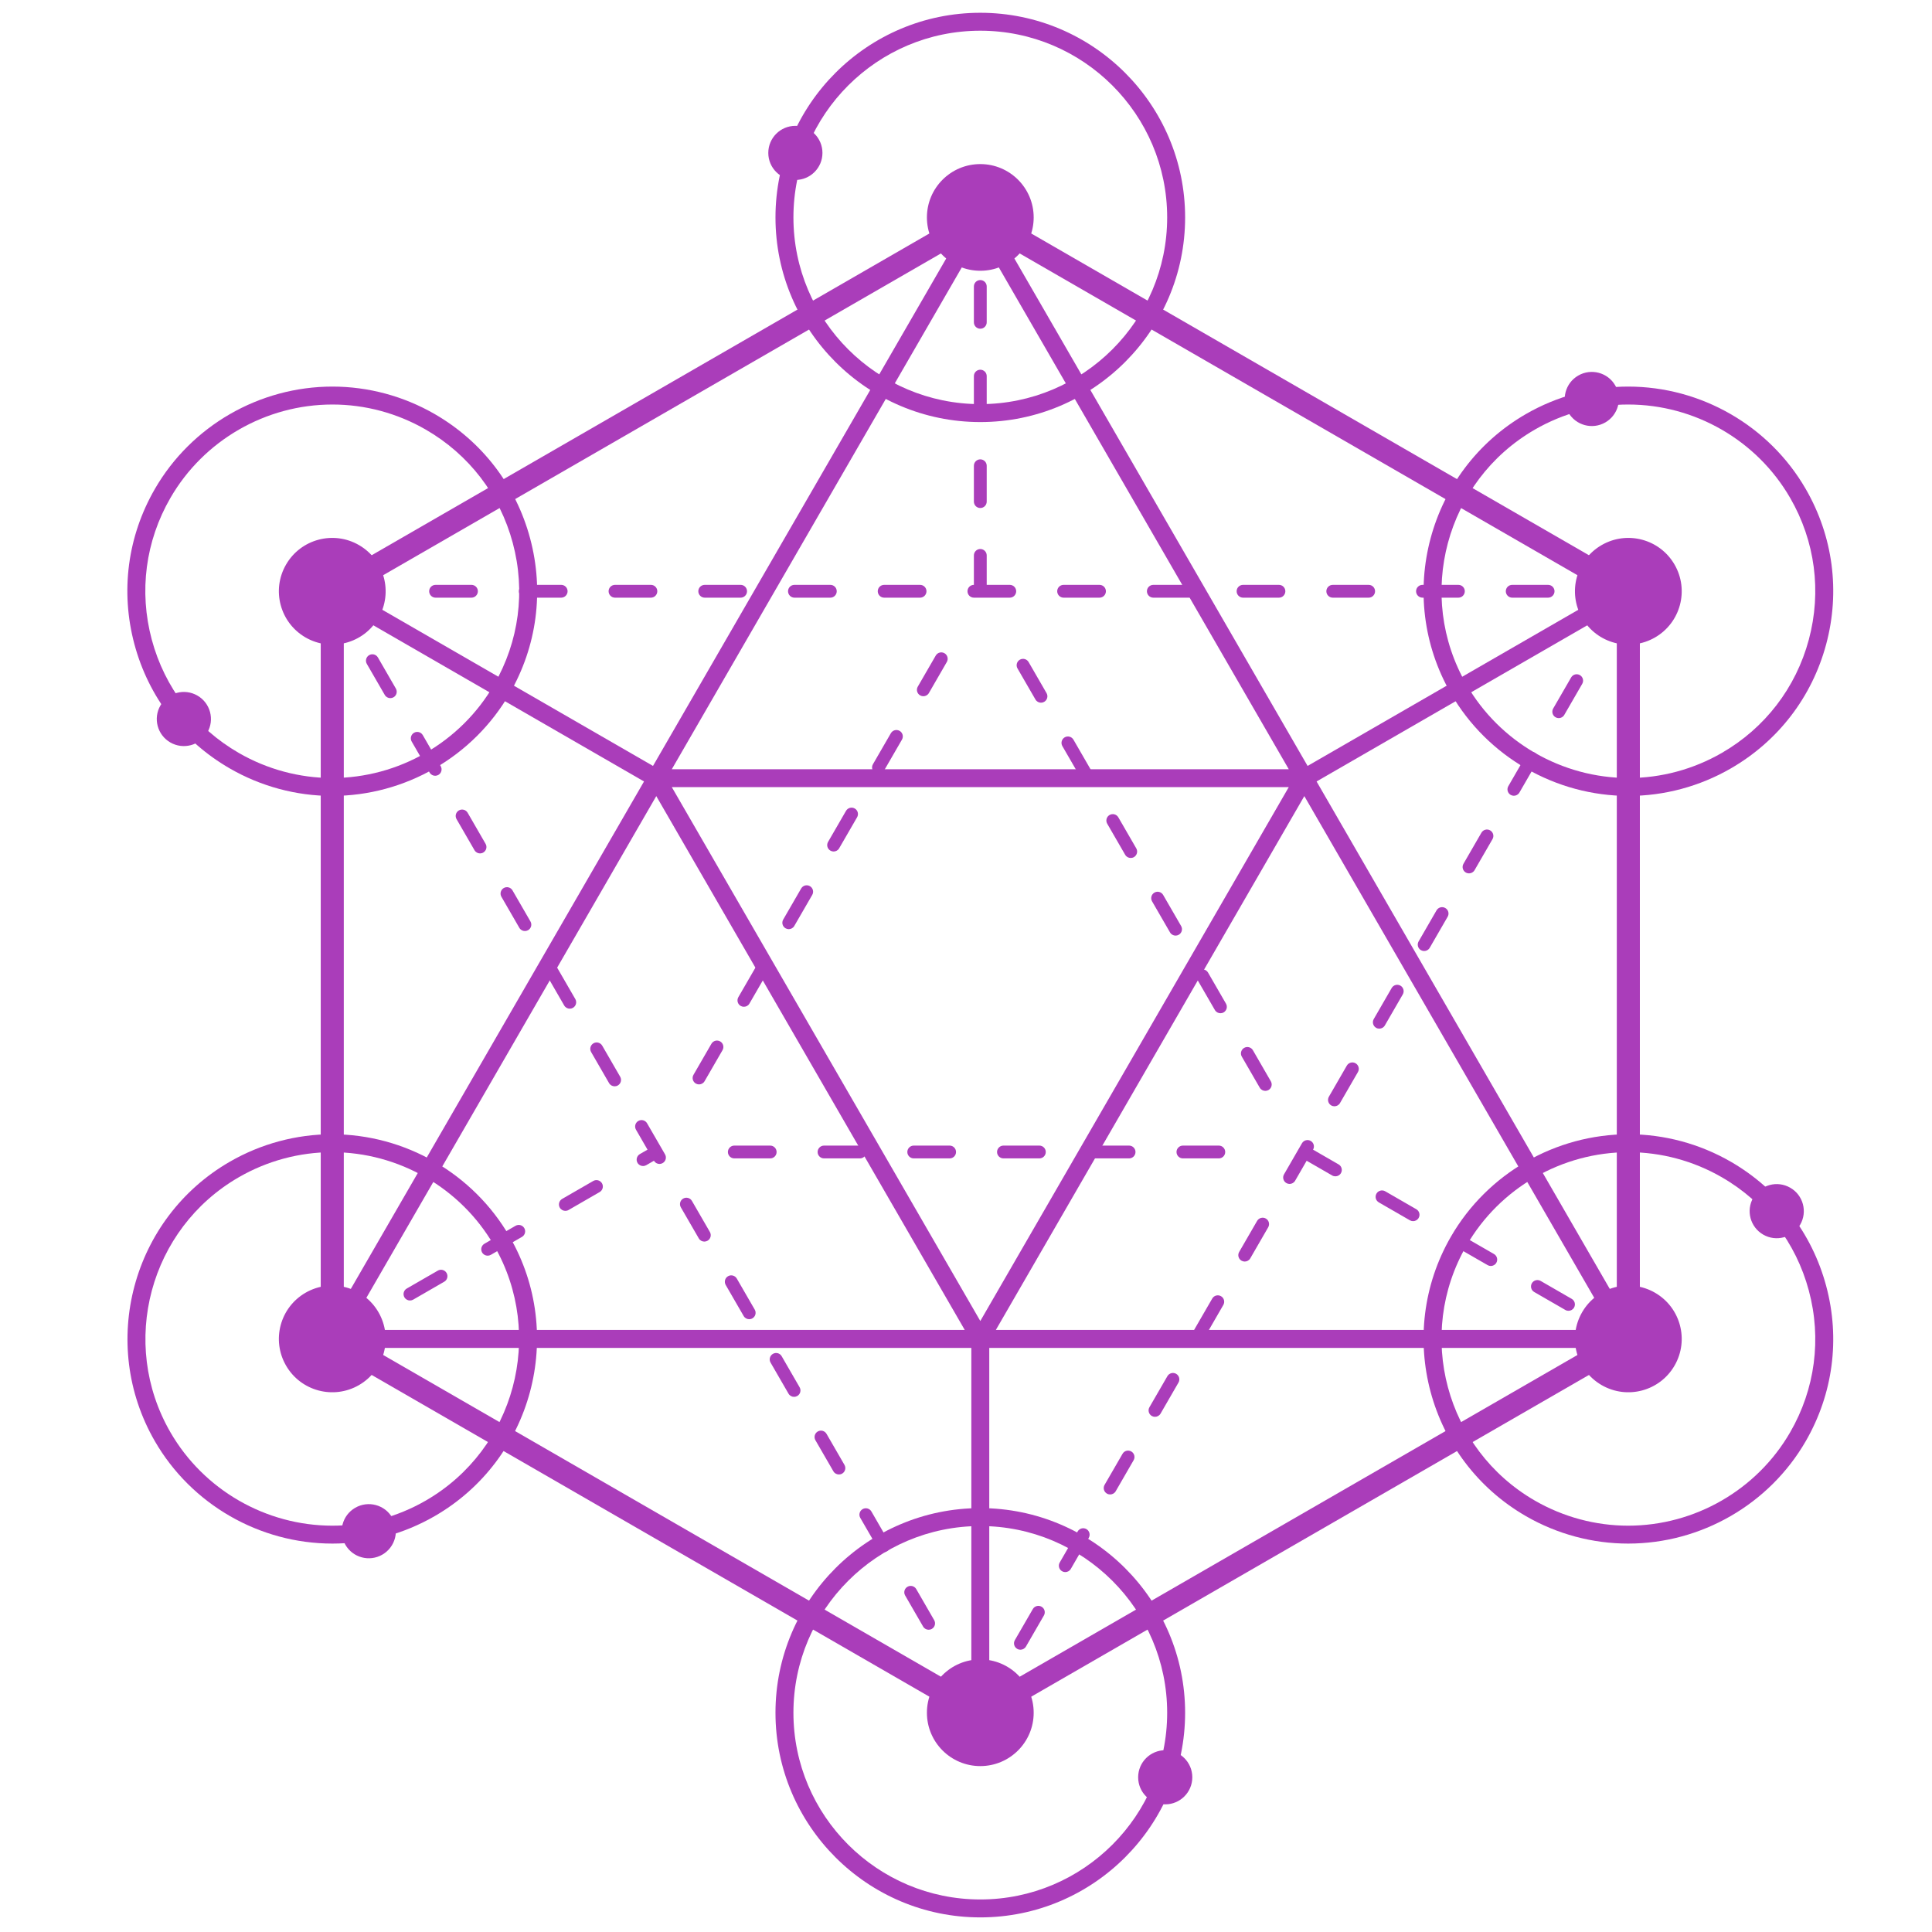 <svg xmlns="http://www.w3.org/2000/svg" xmlns:xlink="http://www.w3.org/1999/xlink" width="500" zoomAndPan="magnify" viewBox="0 0 375 375" height="500" preserveAspectRatio="xMidYMid meet" version="1.0"><defs><clipPath id="id1"><path d="M 150 2.441 L 231 2.441 L 231 82 L 150 82 Z M 150 2.441 " clip-rule="nonzero"/></clipPath><clipPath id="id2"><path d="M 276 75 L 355.832 75 L 355.832 154.605 L 276 154.605 Z M 276 75 " clip-rule="nonzero"/></clipPath><clipPath id="id3"><path d="M 276 220 L 355.832 220 L 355.832 299.77 L 276 299.77 Z M 276 220 " clip-rule="nonzero"/></clipPath><clipPath id="id4"><path d="M 150.105 292.312 L 230.211 292.312 L 230.211 372.164 L 150.105 372.164 Z M 150.105 292.312 " clip-rule="nonzero"/></clipPath></defs><path fill="#aa3dba" d="M 190.277 63.805 C 190.961 63.805 191.52 63.25 191.52 62.562 L 191.52 55.602 C 191.52 54.914 190.961 54.359 190.277 54.359 C 189.586 54.359 189.031 54.914 189.031 55.602 L 189.031 62.562 C 189.031 63.25 189.586 63.805 190.277 63.805 Z M 190.277 81.207 C 190.961 81.207 191.52 80.648 191.52 79.965 L 191.52 73.004 C 191.52 72.316 190.961 71.762 190.277 71.762 C 189.586 71.762 189.031 72.316 189.031 73.004 L 189.031 79.965 C 189.031 80.648 189.586 81.207 190.277 81.207 Z M 190.277 98.605 C 190.961 98.605 191.52 98.051 191.52 97.363 L 191.52 90.402 C 191.52 89.715 190.961 89.16 190.277 89.16 C 189.586 89.16 189.031 89.715 189.031 90.402 L 189.031 97.363 C 189.031 98.051 189.586 98.605 190.277 98.605 Z M 190.277 46.406 C 190.961 46.406 191.52 45.848 191.52 45.164 L 191.52 42.203 C 191.52 41.516 190.961 40.961 190.277 40.961 C 189.586 40.961 189.031 41.516 189.031 42.203 L 189.031 45.164 C 189.031 45.848 189.586 46.406 190.277 46.406 Z M 289.984 243.406 L 283.953 239.926 C 283.359 239.586 282.598 239.785 282.254 240.383 C 281.91 240.977 282.113 241.738 282.707 242.078 L 288.742 245.559 C 288.938 245.672 289.148 245.727 289.363 245.727 C 289.789 245.727 290.211 245.504 290.438 245.105 C 290.781 244.512 290.578 243.75 289.984 243.406 Z M 274.902 234.707 L 268.867 231.227 C 268.277 230.887 267.516 231.086 267.172 231.68 C 266.828 232.277 267.031 233.035 267.625 233.379 L 273.656 236.859 C 273.855 236.973 274.066 237.027 274.281 237.027 C 274.711 237.027 275.129 236.805 275.359 236.402 C 275.703 235.809 275.5 235.051 274.902 234.707 Z M 259.82 226.008 L 254.863 223.148 C 255.207 222.555 255.004 221.793 254.41 221.453 C 253.816 221.109 253.055 221.312 252.711 221.906 L 252.09 222.98 C 252.09 222.984 252.09 222.984 252.086 222.984 L 249.23 227.934 C 248.883 228.527 249.09 229.289 249.684 229.633 C 249.879 229.746 250.09 229.801 250.305 229.801 C 250.734 229.801 251.152 229.578 251.383 229.18 L 253.621 225.301 L 258.578 228.16 C 258.773 228.273 258.984 228.324 259.199 228.324 C 259.629 228.324 260.047 228.105 260.277 227.703 C 260.621 227.109 260.418 226.352 259.82 226.008 Z M 305.066 252.105 L 299.035 248.625 C 298.438 248.281 297.676 248.488 297.332 249.082 C 296.992 249.676 297.195 250.438 297.789 250.777 L 303.824 254.258 C 304.02 254.375 304.234 254.426 304.441 254.426 C 304.871 254.426 305.293 254.203 305.52 253.805 C 305.867 253.211 305.66 252.449 305.066 252.105 Z M 316.68 258.809 L 314.117 257.328 C 313.52 256.984 312.758 257.188 312.414 257.781 C 312.07 258.375 312.277 259.137 312.871 259.48 L 315.438 260.961 C 315.633 261.074 315.848 261.129 316.059 261.129 C 316.488 261.129 316.906 260.902 317.137 260.508 C 317.48 259.91 317.277 259.152 316.68 258.809 Z M 69.902 255.328 L 63.871 258.809 C 63.273 259.152 63.07 259.91 63.414 260.508 C 63.645 260.902 64.062 261.129 64.492 261.129 C 64.703 261.129 64.918 261.074 65.113 260.961 L 71.145 257.48 C 71.742 257.137 71.945 256.379 71.602 255.781 C 71.258 255.188 70.496 254.984 69.902 255.328 Z M 115.145 229.227 L 109.113 232.707 C 108.52 233.051 108.316 233.809 108.656 234.406 C 108.891 234.805 109.309 235.027 109.738 235.027 C 109.949 235.027 110.164 234.973 110.359 234.859 L 116.391 231.379 C 116.984 231.035 117.188 230.277 116.848 229.684 C 116.504 229.086 115.742 228.883 115.145 229.227 Z M 100.066 237.926 L 94.031 241.406 C 93.438 241.75 93.234 242.508 93.578 243.105 C 93.809 243.504 94.223 243.727 94.656 243.727 C 94.867 243.727 95.078 243.672 95.277 243.559 L 101.309 240.082 C 101.902 239.738 102.109 238.977 101.766 238.383 C 101.418 237.785 100.66 237.582 100.066 237.926 Z M 84.984 246.625 L 78.949 250.105 C 78.355 250.449 78.152 251.211 78.496 251.805 C 78.727 252.203 79.145 252.426 79.574 252.426 C 79.785 252.426 80 252.371 80.195 252.262 L 86.227 248.781 C 86.82 248.438 87.027 247.676 86.68 247.082 C 86.34 246.488 85.578 246.281 84.984 246.625 Z M 219.152 222.359 L 212.188 222.359 C 211.5 222.359 210.945 222.918 210.945 223.602 C 210.945 224.289 211.5 224.844 212.188 224.844 L 219.152 224.844 C 219.84 224.844 220.398 224.289 220.398 223.602 C 220.398 222.918 219.84 222.359 219.152 222.359 Z M 201.738 222.359 L 194.773 222.359 C 194.086 222.359 193.527 222.918 193.527 223.602 C 193.527 224.289 194.086 224.844 194.773 224.844 L 201.738 224.844 C 202.426 224.844 202.984 224.289 202.984 223.602 C 202.984 222.918 202.426 222.359 201.738 222.359 Z M 158.699 223.602 C 158.699 224.289 159.258 224.844 159.945 224.844 L 166.91 224.844 C 167.598 224.844 168.152 224.289 168.152 223.602 C 168.152 222.918 167.598 222.359 166.91 222.359 L 159.945 222.359 C 159.258 222.359 158.699 222.918 158.699 223.602 Z M 141.285 223.602 C 141.285 224.289 141.844 224.844 142.527 224.844 L 149.496 224.844 C 150.184 224.844 150.738 224.289 150.738 223.602 C 150.738 222.918 150.184 222.359 149.496 222.359 L 142.527 222.359 C 141.844 222.359 141.285 222.918 141.285 223.602 Z M 184.324 222.359 L 177.359 222.359 C 176.672 222.359 176.113 222.918 176.113 223.602 C 176.113 224.289 176.672 224.844 177.359 224.844 L 184.324 224.844 C 185.012 224.844 185.566 224.289 185.566 223.602 C 185.566 222.918 185.012 222.359 184.324 222.359 Z M 236.566 222.359 L 229.602 222.359 C 228.918 222.359 228.359 222.918 228.359 223.602 C 228.359 224.289 228.918 224.844 229.602 224.844 L 236.566 224.844 C 237.258 224.844 237.812 224.289 237.812 223.602 C 237.812 222.918 237.258 222.359 236.566 222.359 Z M 199.652 128.504 C 199.309 127.91 198.547 127.703 197.949 128.047 C 197.359 128.391 197.152 129.152 197.496 129.746 L 200.98 135.773 C 201.211 136.172 201.629 136.395 202.059 136.395 C 202.27 136.395 202.484 136.34 202.676 136.227 C 203.273 135.883 203.477 135.125 203.133 134.531 Z M 206.656 143.117 C 206.066 143.461 205.859 144.219 206.203 144.816 L 209.688 150.844 C 209.918 151.242 210.336 151.465 210.766 151.465 C 210.977 151.465 211.191 151.41 211.387 151.297 C 211.98 150.953 212.188 150.195 211.84 149.602 L 208.359 143.574 C 208.016 142.977 207.254 142.773 206.656 143.117 Z M 224.074 173.254 C 223.477 173.598 223.273 174.359 223.617 174.953 L 227.102 180.98 C 227.332 181.379 227.75 181.602 228.18 181.602 C 228.391 181.602 228.605 181.547 228.801 181.434 C 229.395 181.09 229.598 180.332 229.254 179.738 L 225.77 173.711 C 225.43 173.117 224.668 172.91 224.074 173.254 Z M 217.066 158.641 C 216.723 158.047 215.961 157.844 215.367 158.188 C 214.773 158.531 214.57 159.289 214.91 159.883 L 218.395 165.91 C 218.625 166.312 219.043 166.531 219.473 166.531 C 219.684 166.531 219.898 166.48 220.094 166.367 C 220.688 166.023 220.895 165.262 220.551 164.668 Z M 234.48 188.777 C 234.137 188.184 233.375 187.98 232.781 188.324 C 232.184 188.668 231.98 189.43 232.324 190.02 L 235.809 196.047 C 236.039 196.445 236.457 196.668 236.887 196.668 C 237.098 196.668 237.312 196.617 237.508 196.504 C 238.102 196.16 238.305 195.398 237.961 194.805 Z M 243.188 203.848 C 242.844 203.254 242.082 203.051 241.488 203.395 C 240.895 203.734 240.688 204.496 241.031 205.09 L 244.516 211.117 C 244.746 211.516 245.164 211.738 245.594 211.738 C 245.805 211.738 246.02 211.684 246.215 211.574 C 246.809 211.23 247.012 210.469 246.668 209.875 Z M 178.598 134.973 C 178.793 135.086 179.008 135.141 179.215 135.141 C 179.648 135.141 180.066 134.918 180.297 134.52 L 183.777 128.492 C 184.121 127.898 183.918 127.137 183.324 126.793 C 182.727 126.449 181.965 126.652 181.625 127.25 L 178.141 133.277 C 177.797 133.871 178 134.629 178.598 134.973 Z M 139.785 202.137 C 139.191 201.793 138.43 202 138.086 202.594 L 134.605 208.621 C 134.262 209.215 134.465 209.973 135.059 210.316 C 135.258 210.43 135.469 210.484 135.68 210.484 C 136.109 210.484 136.527 210.262 136.758 209.863 L 140.242 203.836 C 140.586 203.242 140.383 202.48 139.785 202.137 Z M 161.184 165.109 C 161.379 165.223 161.59 165.277 161.801 165.277 C 162.234 165.277 162.652 165.055 162.879 164.656 L 166.363 158.629 C 166.707 158.035 166.504 157.273 165.91 156.93 C 165.312 156.586 164.551 156.793 164.211 157.387 L 160.727 163.414 C 160.383 164.008 160.586 164.766 161.184 165.109 Z M 174.617 141.863 C 174.02 141.52 173.258 141.723 172.918 142.316 L 169.434 148.344 C 169.09 148.941 169.293 149.699 169.891 150.043 C 170.086 150.156 170.301 150.207 170.508 150.207 C 170.941 150.207 171.359 149.988 171.586 149.586 L 175.07 143.559 C 175.414 142.965 175.211 142.207 174.617 141.863 Z M 157.199 172 C 156.605 171.656 155.844 171.859 155.504 172.457 L 152.02 178.484 C 151.676 179.078 151.879 179.836 152.473 180.18 C 152.672 180.293 152.883 180.348 153.094 180.348 C 153.527 180.348 153.945 180.125 154.172 179.727 L 157.656 173.699 C 158 173.105 157.797 172.344 157.199 172 Z M 143.766 195.25 C 143.965 195.363 144.176 195.414 144.387 195.414 C 144.82 195.414 145.238 195.195 145.465 194.793 L 148.949 188.766 C 149.293 188.172 149.09 187.414 148.492 187.07 C 147.898 186.727 147.137 186.93 146.797 187.523 L 143.312 193.551 C 142.969 194.145 143.172 194.906 143.766 195.25 Z M 197.242 114.762 C 197.242 114.074 196.684 113.52 195.996 113.52 L 191.52 113.52 L 191.52 107.805 C 191.52 107.117 190.961 106.562 190.277 106.562 C 189.586 106.562 189.031 107.117 189.031 107.805 L 189.031 113.52 C 188.344 113.52 187.789 114.074 187.789 114.762 C 187.789 115.449 188.344 116.008 189.031 116.008 L 195.996 116.008 C 196.684 116.008 197.242 115.449 197.242 114.762 Z M 266.898 114.762 C 266.898 114.074 266.344 113.52 265.656 113.52 L 258.691 113.52 C 258.004 113.52 257.445 114.074 257.445 114.762 C 257.445 115.449 258.004 116.008 258.691 116.008 L 265.656 116.008 C 266.344 116.008 266.898 115.449 266.898 114.762 Z M 223.859 116.008 L 230.828 116.008 C 231.516 116.008 232.07 115.449 232.07 114.762 C 232.07 114.074 231.516 113.52 230.828 113.52 L 223.859 113.52 C 223.176 113.52 222.617 114.074 222.617 114.762 C 222.617 115.449 223.176 116.008 223.859 116.008 Z M 293.52 116.008 L 300.484 116.008 C 301.172 116.008 301.73 115.449 301.73 114.762 C 301.73 114.074 301.172 113.52 300.484 113.52 L 293.52 113.52 C 292.832 113.52 292.277 114.074 292.277 114.762 C 292.277 115.449 292.832 116.008 293.52 116.008 Z M 206.445 116.008 L 213.41 116.008 C 214.102 116.008 214.656 115.449 214.656 114.762 C 214.656 114.074 214.102 113.52 213.41 113.52 L 206.445 113.52 C 205.762 113.52 205.203 114.074 205.203 114.762 C 205.203 115.449 205.762 116.008 206.445 116.008 Z M 249.484 114.762 C 249.484 114.074 248.93 113.52 248.242 113.52 L 241.277 113.52 C 240.59 113.52 240.031 114.074 240.031 114.762 C 240.031 115.449 240.59 116.008 241.277 116.008 L 248.242 116.008 C 248.93 116.008 249.484 115.449 249.484 114.762 Z M 276.105 116.008 L 283.07 116.008 C 283.758 116.008 284.316 115.449 284.316 114.762 C 284.316 114.074 283.758 113.52 283.07 113.52 L 276.105 113.52 C 275.418 113.52 274.859 114.074 274.859 114.762 C 274.859 115.449 275.418 116.008 276.105 116.008 Z M 136.789 116.008 L 143.754 116.008 C 144.441 116.008 144.996 115.449 144.996 114.762 C 144.996 114.074 144.441 113.52 143.754 113.52 L 136.789 113.52 C 136.102 113.52 135.543 114.074 135.543 114.762 C 135.543 115.449 136.102 116.008 136.789 116.008 Z M 154.203 116.008 L 161.168 116.008 C 161.855 116.008 162.41 115.449 162.41 114.762 C 162.41 114.074 161.855 113.52 161.168 113.52 L 154.203 113.52 C 153.516 113.52 152.957 114.074 152.957 114.762 C 152.957 115.449 153.516 116.008 154.203 116.008 Z M 84.543 116.008 L 91.508 116.008 C 92.199 116.008 92.754 115.449 92.754 114.762 C 92.754 114.074 92.199 113.52 91.508 113.52 L 84.543 113.52 C 83.855 113.52 83.301 114.074 83.301 114.762 C 83.301 115.449 83.855 116.008 84.543 116.008 Z M 101.957 116.008 L 108.926 116.008 C 109.613 116.008 110.168 115.449 110.168 114.762 C 110.168 114.074 109.613 113.52 108.926 113.52 L 101.957 113.52 C 101.273 113.52 100.715 114.074 100.715 114.762 C 100.715 115.449 101.273 116.008 101.957 116.008 Z M 119.371 116.008 L 126.34 116.008 C 127.027 116.008 127.582 115.449 127.582 114.762 C 127.582 114.074 127.027 113.52 126.34 113.52 L 119.371 113.52 C 118.688 113.52 118.129 114.074 118.129 114.762 C 118.129 115.449 118.688 116.008 119.371 116.008 Z M 171.617 116.008 L 178.582 116.008 C 179.27 116.008 179.828 115.449 179.828 114.762 C 179.828 114.074 179.27 113.52 178.582 113.52 L 171.617 113.52 C 170.93 113.52 170.371 114.074 170.371 114.762 C 170.371 115.449 170.93 116.008 171.617 116.008 Z M 245.703 236.52 C 245.109 236.18 244.348 236.383 244.004 236.977 L 240.52 243.004 C 240.176 243.598 240.383 244.355 240.977 244.699 C 241.172 244.812 241.383 244.867 241.598 244.867 C 242.027 244.867 242.445 244.645 242.676 244.246 L 246.156 238.219 C 246.5 237.625 246.297 236.863 245.703 236.52 Z M 306.656 131.039 C 306.059 130.695 305.297 130.898 304.957 131.492 L 301.473 137.52 C 301.129 138.117 301.332 138.875 301.926 139.219 C 302.121 139.332 302.336 139.387 302.547 139.387 C 302.977 139.387 303.398 139.164 303.625 138.766 L 307.109 132.734 C 307.453 132.141 307.25 131.383 306.656 131.039 Z M 284.512 169.355 C 284.707 169.469 284.922 169.523 285.133 169.523 C 285.562 169.523 285.98 169.301 286.211 168.902 L 289.695 162.875 C 290.039 162.281 289.836 161.52 289.238 161.176 C 288.645 160.832 287.883 161.035 287.543 161.629 L 284.059 167.66 C 283.715 168.254 283.918 169.016 284.512 169.355 Z M 263.117 206.383 C 262.523 206.039 261.762 206.242 261.418 206.836 L 257.938 212.867 C 257.594 213.461 257.797 214.219 258.391 214.562 C 258.586 214.676 258.801 214.73 259.012 214.73 C 259.441 214.73 259.859 214.508 260.09 214.109 L 263.574 208.082 C 263.918 207.488 263.711 206.727 263.117 206.383 Z M 280.531 176.246 C 279.938 175.902 279.176 176.105 278.832 176.699 L 275.352 182.727 C 275.008 183.324 275.211 184.082 275.805 184.426 C 276 184.539 276.215 184.594 276.426 184.594 C 276.855 184.594 277.273 184.371 277.504 183.973 L 280.988 177.941 C 281.332 177.348 281.129 176.586 280.531 176.246 Z M 236.996 251.59 C 236.402 251.246 235.641 251.449 235.297 252.043 L 231.812 258.074 C 231.469 258.668 231.676 259.426 232.27 259.77 C 232.465 259.883 232.676 259.938 232.891 259.938 C 233.32 259.938 233.738 259.715 233.969 259.316 L 237.449 253.289 C 237.793 252.695 237.59 251.934 236.996 251.59 Z M 297.945 146.105 C 297.352 145.766 296.59 145.969 296.25 146.562 L 292.766 152.59 C 292.422 153.184 292.625 153.945 293.219 154.289 C 293.414 154.402 293.629 154.457 293.84 154.457 C 294.27 154.457 294.691 154.23 294.918 153.832 L 298.402 147.805 C 298.746 147.211 298.543 146.449 297.945 146.105 Z M 267.719 199.66 C 268.148 199.66 268.566 199.438 268.797 199.039 L 272.281 193.012 C 272.625 192.418 272.418 191.656 271.824 191.312 C 271.23 190.973 270.469 191.176 270.125 191.77 L 266.645 197.797 C 266.301 198.391 266.504 199.152 267.098 199.496 C 267.293 199.609 267.508 199.66 267.719 199.66 Z M 210.875 296.797 C 210.277 296.453 209.516 296.656 209.176 297.25 L 205.691 303.281 C 205.348 303.875 205.551 304.633 206.148 304.977 C 206.34 305.09 206.555 305.145 206.766 305.145 C 207.195 305.145 207.617 304.922 207.844 304.523 L 211.328 298.496 C 211.672 297.898 211.469 297.141 210.875 296.797 Z M 228.289 266.656 C 227.695 266.312 226.934 266.52 226.59 267.113 L 223.105 273.141 C 222.762 273.734 222.969 274.496 223.562 274.84 C 223.758 274.953 223.969 275.004 224.18 275.004 C 224.609 275.004 225.031 274.781 225.262 274.383 L 228.742 268.355 C 229.086 267.762 228.883 267 228.289 266.656 Z M 202.168 311.863 C 201.57 311.52 200.809 311.727 200.469 312.32 L 196.984 318.348 C 196.641 318.941 196.844 319.703 197.441 320.043 C 197.633 320.16 197.848 320.211 198.059 320.211 C 198.488 320.211 198.91 319.988 199.137 319.59 L 202.621 313.562 C 202.965 312.969 202.762 312.207 202.168 311.863 Z M 219.582 281.727 C 218.984 281.383 218.223 281.586 217.883 282.184 L 214.398 288.211 C 214.055 288.805 214.258 289.562 214.855 289.906 C 215.047 290.02 215.262 290.074 215.473 290.074 C 215.902 290.074 216.324 289.852 216.555 289.453 L 220.035 283.426 C 220.379 282.832 220.176 282.07 219.582 281.727 Z M 143.012 248.168 C 142.668 247.574 141.91 247.367 141.312 247.711 C 140.719 248.055 140.516 248.816 140.859 249.41 L 144.344 255.438 C 144.57 255.836 144.988 256.059 145.422 256.059 C 145.633 256.059 145.844 256.008 146.039 255.891 C 146.637 255.551 146.84 254.789 146.496 254.195 Z M 151.719 263.234 C 151.379 262.641 150.617 262.438 150.023 262.781 C 149.426 263.125 149.223 263.887 149.566 264.48 L 153.051 270.508 C 153.277 270.906 153.695 271.129 154.129 271.129 C 154.34 271.129 154.551 271.074 154.75 270.961 C 155.344 270.617 155.547 269.859 155.203 269.266 Z M 169.137 293.375 C 168.793 292.781 168.031 292.574 167.438 292.918 C 166.84 293.262 166.637 294.023 166.98 294.617 L 170.465 300.645 C 170.695 301.043 171.113 301.266 171.543 301.266 C 171.754 301.266 171.965 301.211 172.164 301.098 C 172.758 300.754 172.961 299.996 172.617 299.402 Z M 134.305 233.098 C 133.961 232.504 133.203 232.301 132.605 232.645 C 132.012 232.984 131.809 233.746 132.152 234.344 L 135.637 240.371 C 135.863 240.77 136.281 240.992 136.715 240.992 C 136.922 240.992 137.137 240.938 137.332 240.824 C 137.93 240.48 138.133 239.723 137.789 239.125 Z M 94.25 163.781 L 90.77 157.754 C 90.426 157.16 89.664 156.957 89.07 157.301 C 88.477 157.641 88.27 158.402 88.617 158.996 L 92.098 165.023 C 92.328 165.422 92.746 165.648 93.176 165.648 C 93.387 165.648 93.602 165.594 93.797 165.48 C 94.391 165.137 94.598 164.375 94.25 163.781 Z M 160.426 278.305 C 160.082 277.711 159.324 277.504 158.73 277.848 C 158.133 278.191 157.93 278.953 158.273 279.547 L 161.758 285.574 C 161.984 285.973 162.402 286.195 162.836 286.195 C 163.047 286.195 163.258 286.145 163.457 286.027 C 164.051 285.688 164.254 284.926 163.91 284.332 Z M 116.891 202.961 C 116.547 202.367 115.785 202.16 115.191 202.504 C 114.598 202.848 114.395 203.609 114.738 204.203 L 118.219 210.23 C 118.449 210.629 118.867 210.852 119.301 210.852 C 119.508 210.852 119.723 210.801 119.918 210.688 C 120.516 210.344 120.719 209.582 120.375 208.988 Z M 83.391 149.957 C 83.621 150.355 84.039 150.578 84.469 150.578 C 84.68 150.578 84.895 150.523 85.09 150.41 C 85.684 150.066 85.887 149.309 85.543 148.711 L 82.062 142.684 C 81.719 142.09 80.957 141.887 80.363 142.23 C 79.77 142.574 79.562 143.332 79.906 143.93 Z M 110.59 195.785 C 110.801 195.785 111.016 195.73 111.211 195.617 C 111.805 195.273 112.012 194.516 111.668 193.918 L 108.184 187.891 C 107.84 187.297 107.078 187.094 106.484 187.438 C 105.891 187.781 105.688 188.539 106.031 189.137 L 109.512 195.164 C 109.742 195.562 110.16 195.785 110.59 195.785 Z M 73.355 127.617 C 73.012 127.02 72.25 126.816 71.656 127.16 C 71.062 127.504 70.855 128.266 71.199 128.859 L 74.684 134.887 C 74.914 135.285 75.332 135.508 75.762 135.508 C 75.973 135.508 76.188 135.453 76.383 135.344 C 76.977 135 77.18 134.238 76.836 133.645 Z M 177.844 308.441 C 177.5 307.848 176.738 307.645 176.145 307.988 C 175.547 308.332 175.344 309.09 175.688 309.684 L 179.172 315.711 C 179.402 316.113 179.82 316.332 180.25 316.332 C 180.461 316.332 180.676 316.281 180.871 316.168 C 181.465 315.824 181.668 315.066 181.324 314.469 Z M 128.461 222.98 L 125.598 218.031 C 125.258 217.434 124.496 217.23 123.898 217.574 C 123.305 217.918 123.102 218.68 123.445 219.273 L 125.684 223.148 L 124.195 224.008 C 123.602 224.352 123.395 225.109 123.738 225.707 C 123.969 226.105 124.387 226.328 124.82 226.328 C 125.027 226.328 125.242 226.273 125.438 226.16 L 126.926 225.301 C 127.16 225.699 127.578 225.922 128.008 225.922 C 128.215 225.922 128.43 225.867 128.625 225.754 C 129.223 225.414 129.426 224.652 129.082 224.059 Z M 102.961 178.852 C 103.305 179.445 103.098 180.207 102.504 180.547 C 102.309 180.66 102.094 180.715 101.883 180.715 C 101.453 180.715 101.035 180.492 100.805 180.094 L 97.324 174.066 C 96.98 173.473 97.184 172.711 97.777 172.367 C 98.371 172.023 99.133 172.227 99.477 172.824 L 102.961 178.852 " fill-opacity="1" fill-rule="nonzero"/><path fill="#aa3dba" d="M 63.621 116.27 L 126.512 152.551 L 128.254 149.535 L 65.363 113.258 L 63.621 116.27 " fill-opacity="1" fill-rule="nonzero"/><path fill="#aa3dba" d="M 315.188 113.258 L 252.297 149.535 L 254.039 152.551 L 316.93 116.27 L 315.188 113.258 " fill-opacity="1" fill-rule="nonzero"/><path fill="#aa3dba" d="M 188.535 332.445 L 192.016 332.445 L 192.016 259.883 L 188.535 259.883 L 188.535 332.445 " fill-opacity="1" fill-rule="nonzero"/><path fill="#aa3dba" d="M 193.293 258.145 L 253.168 154.523 L 313.043 258.145 Z M 127.383 154.523 L 187.258 258.145 L 67.508 258.145 Z M 250.148 152.781 L 190.277 256.406 L 130.398 152.781 Z M 190.277 45.684 L 250.148 149.305 L 130.398 149.305 Z M 191.785 41.332 L 188.766 41.332 L 62.984 259.016 L 64.492 261.625 L 316.059 261.625 L 317.566 259.016 L 191.785 41.332 " fill-opacity="1" fill-rule="nonzero"/><path fill="#aa3dba" d="M 313.82 258.594 L 190.277 329.859 L 66.73 258.594 L 66.73 116.055 L 190.277 44.785 L 313.82 116.055 Z M 190.277 39.617 L 62.254 113.473 L 62.254 261.176 L 190.277 335.027 L 317.18 261.82 L 318.297 261.176 L 318.297 113.473 L 190.277 39.617 " fill-opacity="1" fill-rule="nonzero"/><g clip-path="url(#id1)"><path fill="#aa3dba" d="M 190.277 5.961 C 170.273 5.961 154.004 22.219 154.004 42.203 C 154.004 62.188 170.273 78.441 190.277 78.441 C 210.273 78.441 226.547 62.188 226.547 42.203 C 226.547 22.219 210.273 5.961 190.277 5.961 Z M 190.277 81.922 C 168.355 81.922 150.52 64.105 150.52 42.203 C 150.52 20.301 168.355 2.48 190.277 2.48 C 212.195 2.48 230.031 20.301 230.031 42.203 C 230.031 64.105 212.195 81.922 190.277 81.922 " fill-opacity="1" fill-rule="nonzero"/></g><g clip-path="url(#id2)"><path fill="#aa3dba" d="M 316.023 78.516 C 309.695 78.516 303.438 80.195 297.922 83.379 C 280.602 93.367 274.648 115.578 284.648 132.883 C 291.109 144.062 303.156 151.012 316.094 151.012 C 322.422 151.012 328.68 149.328 334.195 146.148 C 342.586 141.309 348.586 133.492 351.094 124.145 C 353.602 114.793 352.316 105.027 347.469 96.645 C 341.012 85.461 328.961 78.516 316.023 78.516 Z M 316.094 154.488 C 301.918 154.488 288.711 146.879 281.629 134.625 C 270.672 115.656 277.199 91.312 296.184 80.363 C 302.227 76.879 309.086 75.035 316.023 75.035 C 330.199 75.035 343.406 82.648 350.488 94.902 C 355.797 104.09 357.207 114.793 354.461 125.043 C 351.711 135.293 345.133 143.859 335.938 149.16 C 329.895 152.648 323.031 154.488 316.094 154.488 " fill-opacity="1" fill-rule="nonzero"/></g><g clip-path="url(#id3)"><path fill="#aa3dba" d="M 316.094 223.637 C 303.156 223.637 291.109 230.582 284.648 241.762 C 274.648 259.07 280.602 281.277 297.922 291.27 C 303.438 294.449 309.695 296.133 316.023 296.133 C 328.961 296.133 341.012 289.184 347.469 278.004 C 352.316 269.621 353.602 259.852 351.094 250.504 C 348.586 241.152 342.586 233.336 334.195 228.5 C 328.68 225.316 322.422 223.637 316.094 223.637 Z M 316.023 299.609 C 309.086 299.609 302.227 297.77 296.184 294.281 C 277.199 283.332 270.672 258.992 281.629 240.023 C 288.711 227.77 301.918 220.156 316.094 220.156 C 323.031 220.156 329.895 222 335.938 225.484 C 345.133 230.789 351.711 239.355 354.461 249.605 C 357.207 259.852 355.797 270.555 350.488 279.742 C 343.406 291.996 330.199 299.609 316.023 299.609 " fill-opacity="1" fill-rule="nonzero"/></g><g clip-path="url(#id4)"><path fill="#aa3dba" d="M 190.277 296.203 C 170.273 296.203 154.004 312.461 154.004 332.445 C 154.004 352.426 170.273 368.684 190.277 368.684 C 210.273 368.684 226.547 352.426 226.547 332.445 C 226.547 312.461 210.273 296.203 190.277 296.203 Z M 190.277 372.164 C 168.355 372.164 150.52 354.344 150.52 332.445 C 150.52 310.539 168.355 292.723 190.277 292.723 C 212.195 292.723 230.031 310.539 230.031 332.445 C 230.031 354.344 212.195 372.164 190.277 372.164 " fill-opacity="1" fill-rule="nonzero"/></g><path fill="#aa3dba" d="M 64.453 223.637 C 58.129 223.637 51.871 225.316 46.355 228.5 C 29.035 238.488 23.078 260.699 33.078 278.004 C 39.539 289.184 51.59 296.133 64.527 296.133 C 70.855 296.133 77.113 294.449 82.629 291.27 C 99.945 281.277 105.902 259.07 95.902 241.762 C 89.441 230.582 77.391 223.637 64.453 223.637 Z M 64.527 299.609 C 50.352 299.609 37.145 291.996 30.062 279.742 C 19.102 260.777 25.633 236.434 44.613 225.484 C 50.656 222 57.52 220.156 64.453 220.156 C 78.633 220.156 91.836 227.77 98.918 240.023 C 109.879 258.992 103.352 283.332 84.367 294.281 C 78.324 297.77 71.465 299.609 64.527 299.609 " fill-opacity="1" fill-rule="nonzero"/><path fill="#aa3dba" d="M 64.527 78.516 C 51.59 78.516 39.539 85.461 33.078 96.645 C 28.234 105.027 26.949 114.793 29.457 124.145 C 31.965 133.492 37.965 141.309 46.355 146.148 C 51.867 149.328 58.129 151.012 64.453 151.012 C 77.391 151.012 89.441 144.062 95.902 132.883 C 100.746 124.5 102.035 114.734 99.527 105.383 C 97.02 96.031 91.016 88.215 82.629 83.379 C 77.113 80.195 70.855 78.516 64.527 78.516 Z M 64.453 154.488 C 57.516 154.488 50.656 152.648 44.613 149.16 C 35.418 143.859 28.84 135.293 26.09 125.043 C 23.344 114.793 24.754 104.09 30.062 94.902 C 37.145 82.648 50.352 75.035 64.527 75.035 C 71.465 75.035 78.324 76.879 84.367 80.363 C 93.562 85.668 100.145 94.234 102.891 104.484 C 105.641 114.73 104.227 125.434 98.918 134.625 C 91.836 146.879 78.633 154.488 64.453 154.488 " fill-opacity="1" fill-rule="nonzero"/><path fill="#aa3dba" d="M 190.277 52.555 C 184.551 52.555 179.914 47.918 179.914 42.203 C 179.914 36.484 184.551 31.848 190.277 31.848 C 195.996 31.848 200.637 36.484 200.637 42.203 C 200.637 47.918 195.996 52.555 190.277 52.555 " fill-opacity="1" fill-rule="nonzero"/><path fill="#aa3dba" d="M 307.086 119.938 C 304.227 114.988 305.922 108.656 310.879 105.797 C 315.836 102.938 322.172 104.633 325.031 109.586 C 327.895 114.539 326.195 120.867 321.238 123.73 C 316.281 126.59 309.945 124.891 307.086 119.938 " fill-opacity="1" fill-rule="nonzero"/><path fill="#aa3dba" d="M 307.086 254.707 C 309.945 249.754 316.281 248.059 321.238 250.918 C 326.195 253.777 327.895 260.109 325.031 265.059 C 322.172 270.012 315.836 271.711 310.879 268.848 C 305.922 265.988 304.227 259.66 307.086 254.707 " fill-opacity="1" fill-rule="nonzero"/><path fill="#aa3dba" d="M 190.277 322.09 C 195.996 322.09 200.637 326.727 200.637 332.445 C 200.637 338.16 195.996 342.797 190.277 342.797 C 184.551 342.797 179.914 338.16 179.914 332.445 C 179.914 326.727 184.551 322.09 190.277 322.09 " fill-opacity="1" fill-rule="nonzero"/><path fill="#aa3dba" d="M 73.465 254.707 C 76.324 259.66 74.629 265.988 69.672 268.848 C 64.715 271.711 58.379 270.012 55.52 265.059 C 52.656 260.109 54.355 253.777 59.309 250.918 C 64.266 248.059 70.605 249.754 73.465 254.707 " fill-opacity="1" fill-rule="nonzero"/><path fill="#aa3dba" d="M 73.465 119.938 C 70.605 124.891 64.266 126.59 59.309 123.73 C 54.355 120.867 52.656 114.539 55.52 109.586 C 58.379 104.633 64.715 102.938 69.672 105.797 C 74.629 108.656 76.324 114.988 73.465 119.938 " fill-opacity="1" fill-rule="nonzero"/><path fill="#aa3dba" d="M 159.637 29.68 C 159.637 32.578 157.285 34.93 154.383 34.93 C 151.477 34.93 149.125 32.578 149.125 29.68 C 149.125 26.777 151.477 24.426 154.383 24.426 C 157.285 24.426 159.637 26.777 159.637 29.68 " fill-opacity="1" fill-rule="nonzero"/><path fill="#aa3dba" d="M 38.316 135.012 C 40.832 136.461 41.691 139.676 40.242 142.188 C 38.789 144.699 35.574 145.559 33.059 144.109 C 30.543 142.66 29.684 139.445 31.137 136.934 C 32.586 134.422 35.801 133.559 38.316 135.012 " fill-opacity="1" fill-rule="nonzero"/><path fill="#aa3dba" d="M 68.953 292.656 C 71.469 291.207 74.684 292.066 76.137 294.578 C 77.586 297.09 76.727 300.301 74.211 301.754 C 71.695 303.207 68.48 302.344 67.031 299.832 C 65.578 297.32 66.438 294.105 68.953 292.656 " fill-opacity="1" fill-rule="nonzero"/><path fill="#aa3dba" d="M 220.914 344.969 C 220.914 342.066 223.266 339.715 226.168 339.715 C 229.074 339.715 231.426 342.066 231.426 344.969 C 231.426 347.867 229.074 350.223 226.168 350.223 C 223.266 350.223 220.914 347.867 220.914 344.969 " fill-opacity="1" fill-rule="nonzero"/><path fill="#aa3dba" d="M 342.234 239.637 C 339.719 238.184 338.859 234.973 340.309 232.461 C 341.758 229.945 344.977 229.086 347.488 230.539 C 350.008 231.984 350.867 235.199 349.414 237.715 C 347.965 240.223 344.746 241.086 342.234 239.637 " fill-opacity="1" fill-rule="nonzero"/><path fill="#aa3dba" d="M 311.594 81.992 C 309.082 83.441 305.867 82.578 304.414 80.066 C 302.965 77.555 303.824 74.34 306.336 72.895 C 308.852 71.441 312.07 72.301 313.52 74.816 C 314.973 77.328 314.109 80.539 311.594 81.992 " fill-opacity="1" fill-rule="nonzero"/></svg>